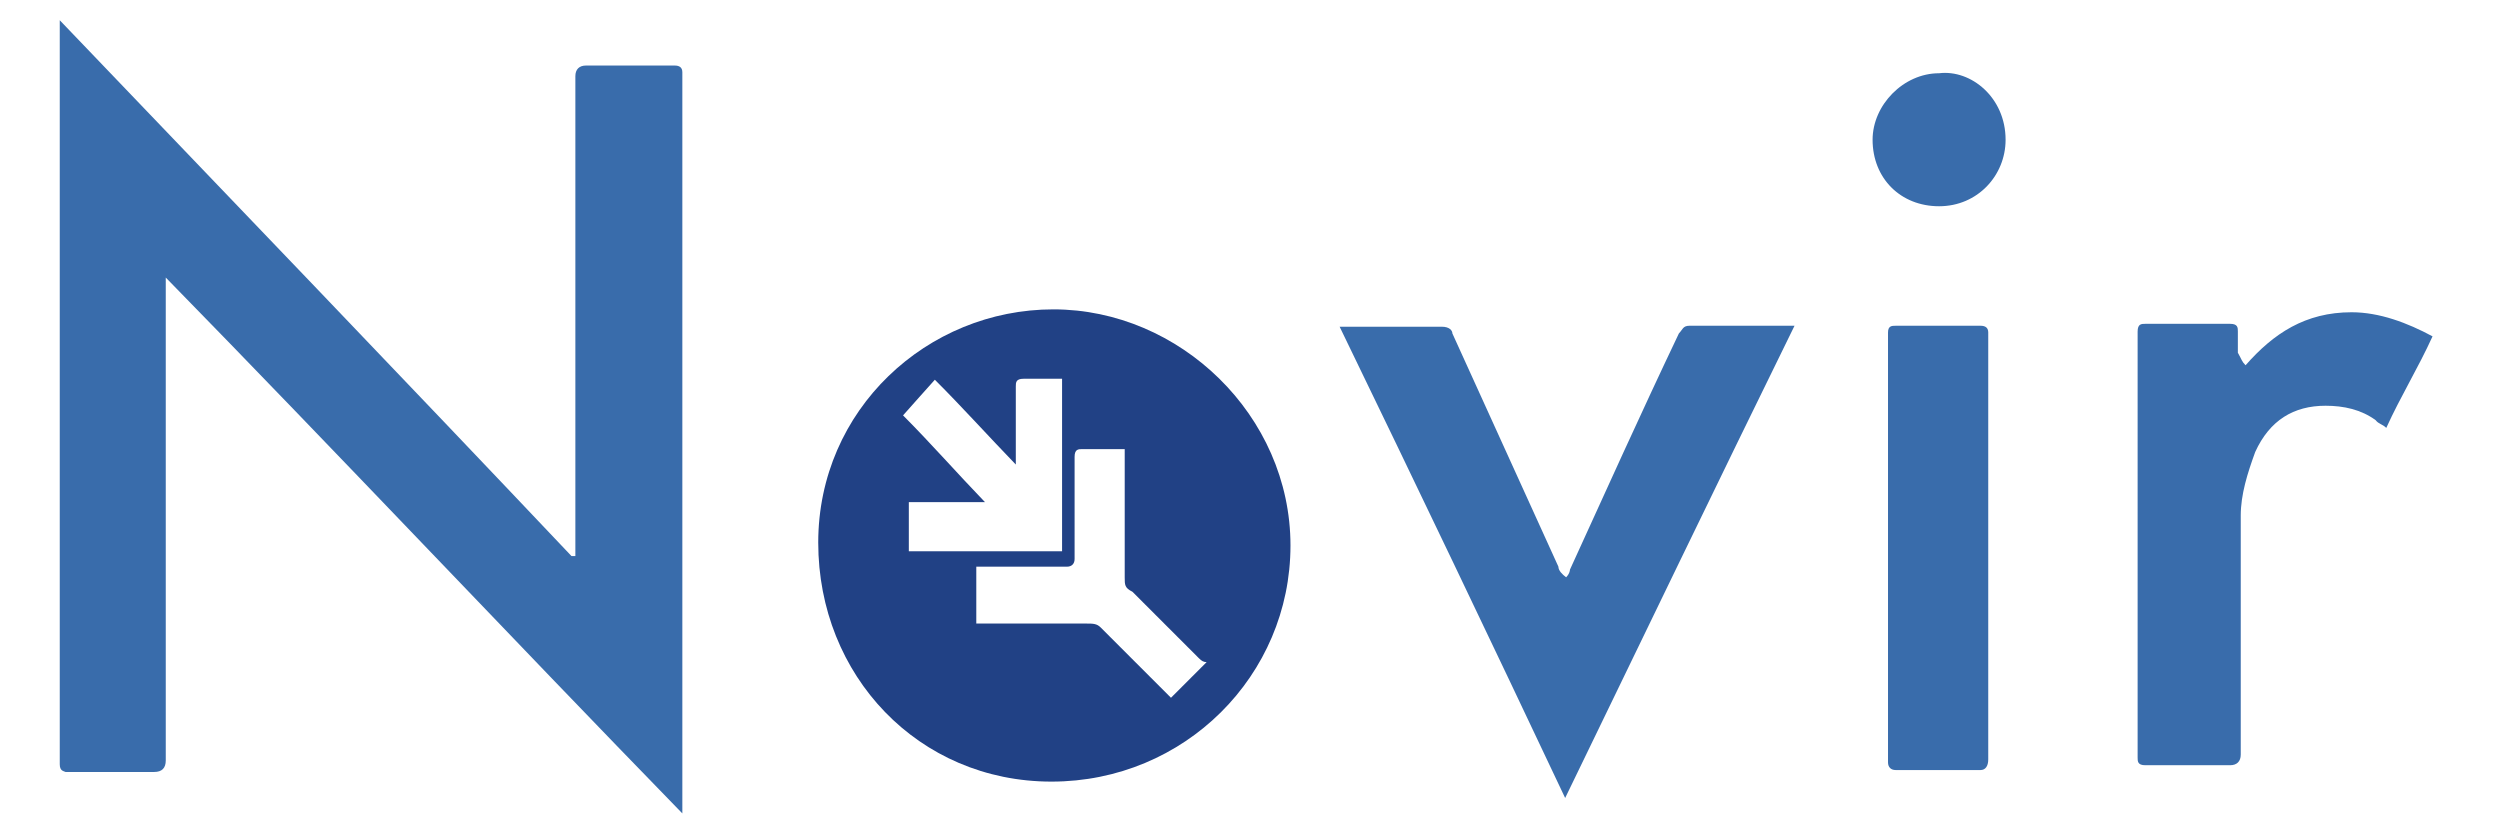 <?xml version="1.0" encoding="utf-8"?>
<!-- Generator: Adobe Illustrator 27.5.0, SVG Export Plug-In . SVG Version: 6.00 Build 0)  -->
<svg version="1.1" id="Layer_1" xmlns="http://www.w3.org/2000/svg" xmlns:xlink="http://www.w3.org/1999/xlink" x="0px" y="0px"
	 viewBox="0 0 259.4 87.2" style="enable-background:new 0 0 259.4 87.2;" xml:space="preserve">
<style type="text/css">
	.st0{fill:#396CAB;}
	.st1{fill:#214185;}
</style>
<path class="st0" d="M17.2,28.8v50.1c0,0.8-0.4,1.2-1.2,1.2H6.8C6.6,80,6.2,80,6.2,79.3V2.1C24.1,20.8,41.6,39,59.3,57.7h0.4V7.9
	c0-0.7,0.4-1.1,1.1-1.1H70c0.5,0,0.8,0.2,0.8,0.7v76.9C52.7,65.8,35.1,47.1,17.2,28.8z"/>
<path class="st0" d="M139,33.9h10.6c0.8,0,1.1,0.4,1.1,0.7c3.7,8.1,7.3,16.1,11,24.2c0,0.4,0.4,0.8,0.8,1.1c0.4-0.4,0.4-0.8,0.4-0.8
	c3.7-8.1,7.3-16.1,11.3-24.5c0.4-0.4,0.4-0.8,1.1-0.8h10.9c-8.1,16.5-15.8,32.5-23.8,49C154.7,66.5,147,50.4,139,33.9z"/>
<path class="st0" d="M233,37.9c2.9-3.3,6.2-5.5,11-5.5c2.9,0,5.8,1.1,8.4,2.5c-1.5,3.3-3.3,6.2-4.8,9.5c-0.4-0.4-0.8-0.4-1.1-0.8
	c-1.5-1.1-3.3-1.5-5.2-1.5c-3.3,0-5.8,1.5-7.3,4.8c-0.8,2.2-1.5,4.4-1.5,6.6v24.8c0,0.7-0.4,1.1-1.1,1.1h-8.8
	c-0.8,0-0.8-0.4-0.8-0.8V34.4c0-0.8,0.4-0.8,0.8-0.8h8.8c0.8,0,0.8,0.4,0.8,0.8v2.2C232.6,37.3,232.6,37.5,233,37.9
	C232.7,37.9,232.7,37.9,233,37.9z"/>
<path class="st0" d="M206.3,56.9v21.9c0,0.7-0.3,1.1-0.8,1.1h-8.8c-0.5,0-0.8-0.3-0.8-0.8V34.5c0-0.7,0.4-0.7,0.8-0.7h8.8
	c0.5,0,0.8,0.2,0.8,0.7V56.9z"/>
<path class="st0" d="M201.2,7.6c3.3-0.4,6.9,2.5,6.9,6.9c0,3.7-2.9,6.9-6.9,6.9s-6.9-2.9-6.9-6.9C194.3,10.9,197.5,7.6,201.2,7.6z"
	/>
<path class="st1" d="M109.3,32.1c-13.1,0-24.4,10.4-24.4,24.2c0,13.8,10.4,24.8,24.2,24.8c13.8,0,24.8-11,24.8-24.5
	S122.4,32.1,109.3,32.1z M93.7,43.1c1-1.1,2.2-2.5,3.3-3.7c2.9,2.9,5.5,5.8,8.4,8.8v-8.1c0-0.4,0-0.8,0.8-0.8h4v17.9H94.3v-5.1h7.9
	C99.4,49.2,96.5,45.9,93.7,43.1z M121.5,72.4l-0.4-0.4l-6.9-6.9c-0.4-0.4-0.8-0.4-1.5-0.4h-11.4v-5.9h9.4c0.5,0,0.8-0.3,0.8-0.8
	V47.4c0-0.8,0.4-0.8,0.8-0.8h4.4v13.3c0,0.8,0,1.1,0.8,1.5c2.2,2.2,4.4,4.4,6.9,6.9c0.3,0.3,0.5,0.4,0.8,0.4L121.5,72.4z"/>
</svg>
